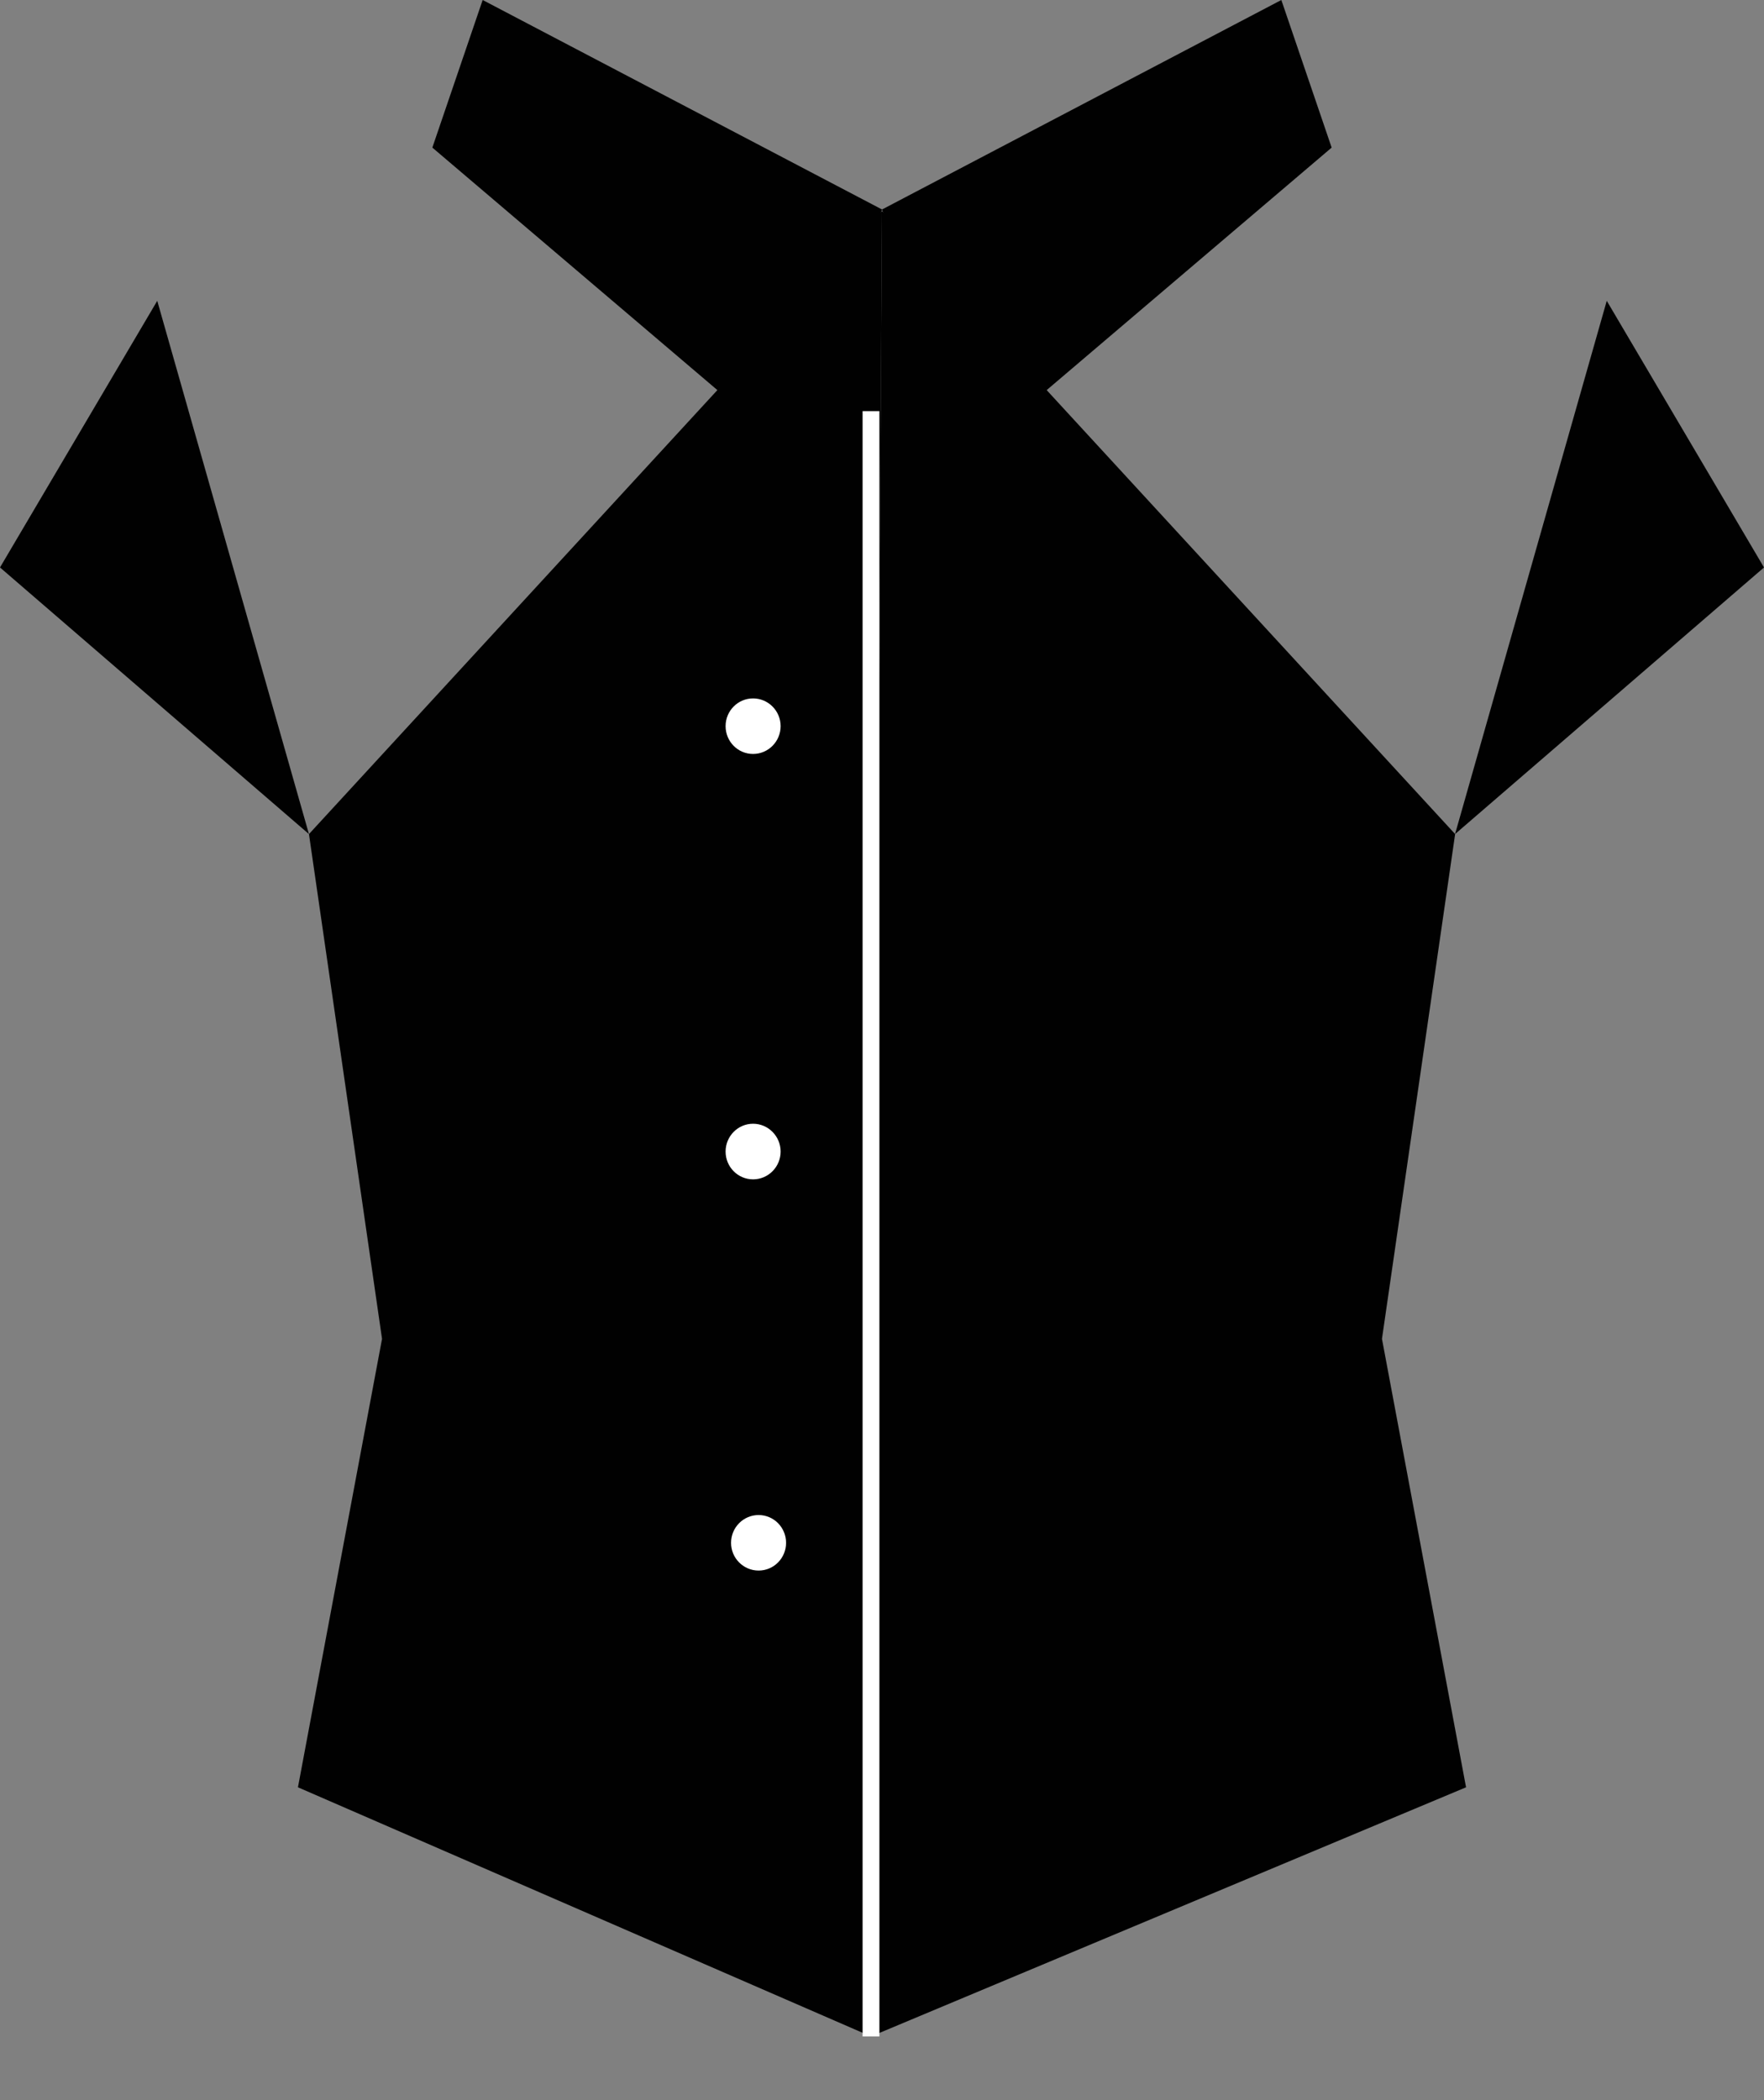 <svg width="21" height="25" viewBox="0 0 21 25" fill="none" xmlns="http://www.w3.org/2000/svg">
<rect x="0" y="0" width="21" height="25" fill="#808080" stroke="none"/>
<path d="M5.746 0L10.501 2.494L9.434 5.404L5.147 1.757L5.746 0" fill="#010101"/>
<path d="M1.872 3.581L0 6.755L3.678 9.929L1.872 3.581Z" fill="#010101"/>
<path d="M3.678 9.929L4.548 15.938L3.547 21.276L10.369 24.242L10.5 2.513" fill="#010101"/>
<path d="M15.254 0L10.5 2.494L11.567 5.404L15.853 1.757L15.254 0" fill="#010101"/>
<path d="M19.128 3.581L21 6.755L17.322 9.929L19.128 3.581Z" fill="#010101"/>
<path d="M17.323 9.929L16.452 15.938L17.453 21.276L10.369 24.242L10.5 2.513" fill="#010101"/>
<path d="M8.965 8.975C9.146 8.975 9.293 8.827 9.293 8.644C9.293 8.462 9.146 8.314 8.965 8.314C8.784 8.314 8.638 8.462 8.638 8.644C8.638 8.827 8.784 8.975 8.965 8.975Z" fill="white"/>
<path d="M8.965 14.039C9.146 14.039 9.293 13.891 9.293 13.708C9.293 13.526 9.146 13.377 8.965 13.377C8.784 13.377 8.638 13.526 8.638 13.708C8.638 13.891 8.784 14.039 8.965 14.039Z" fill="white"/>
<path d="M9.031 18.696C9.212 18.696 9.358 18.548 9.358 18.366C9.358 18.183 9.212 18.035 9.031 18.035C8.85 18.035 8.703 18.183 8.703 18.366C8.703 18.548 8.85 18.696 9.031 18.696Z" fill="white"/>
<path d="M10.369 4.894V24.242" stroke="white" stroke-width="0.2" stroke-miterlimit="10"/>
</svg>

